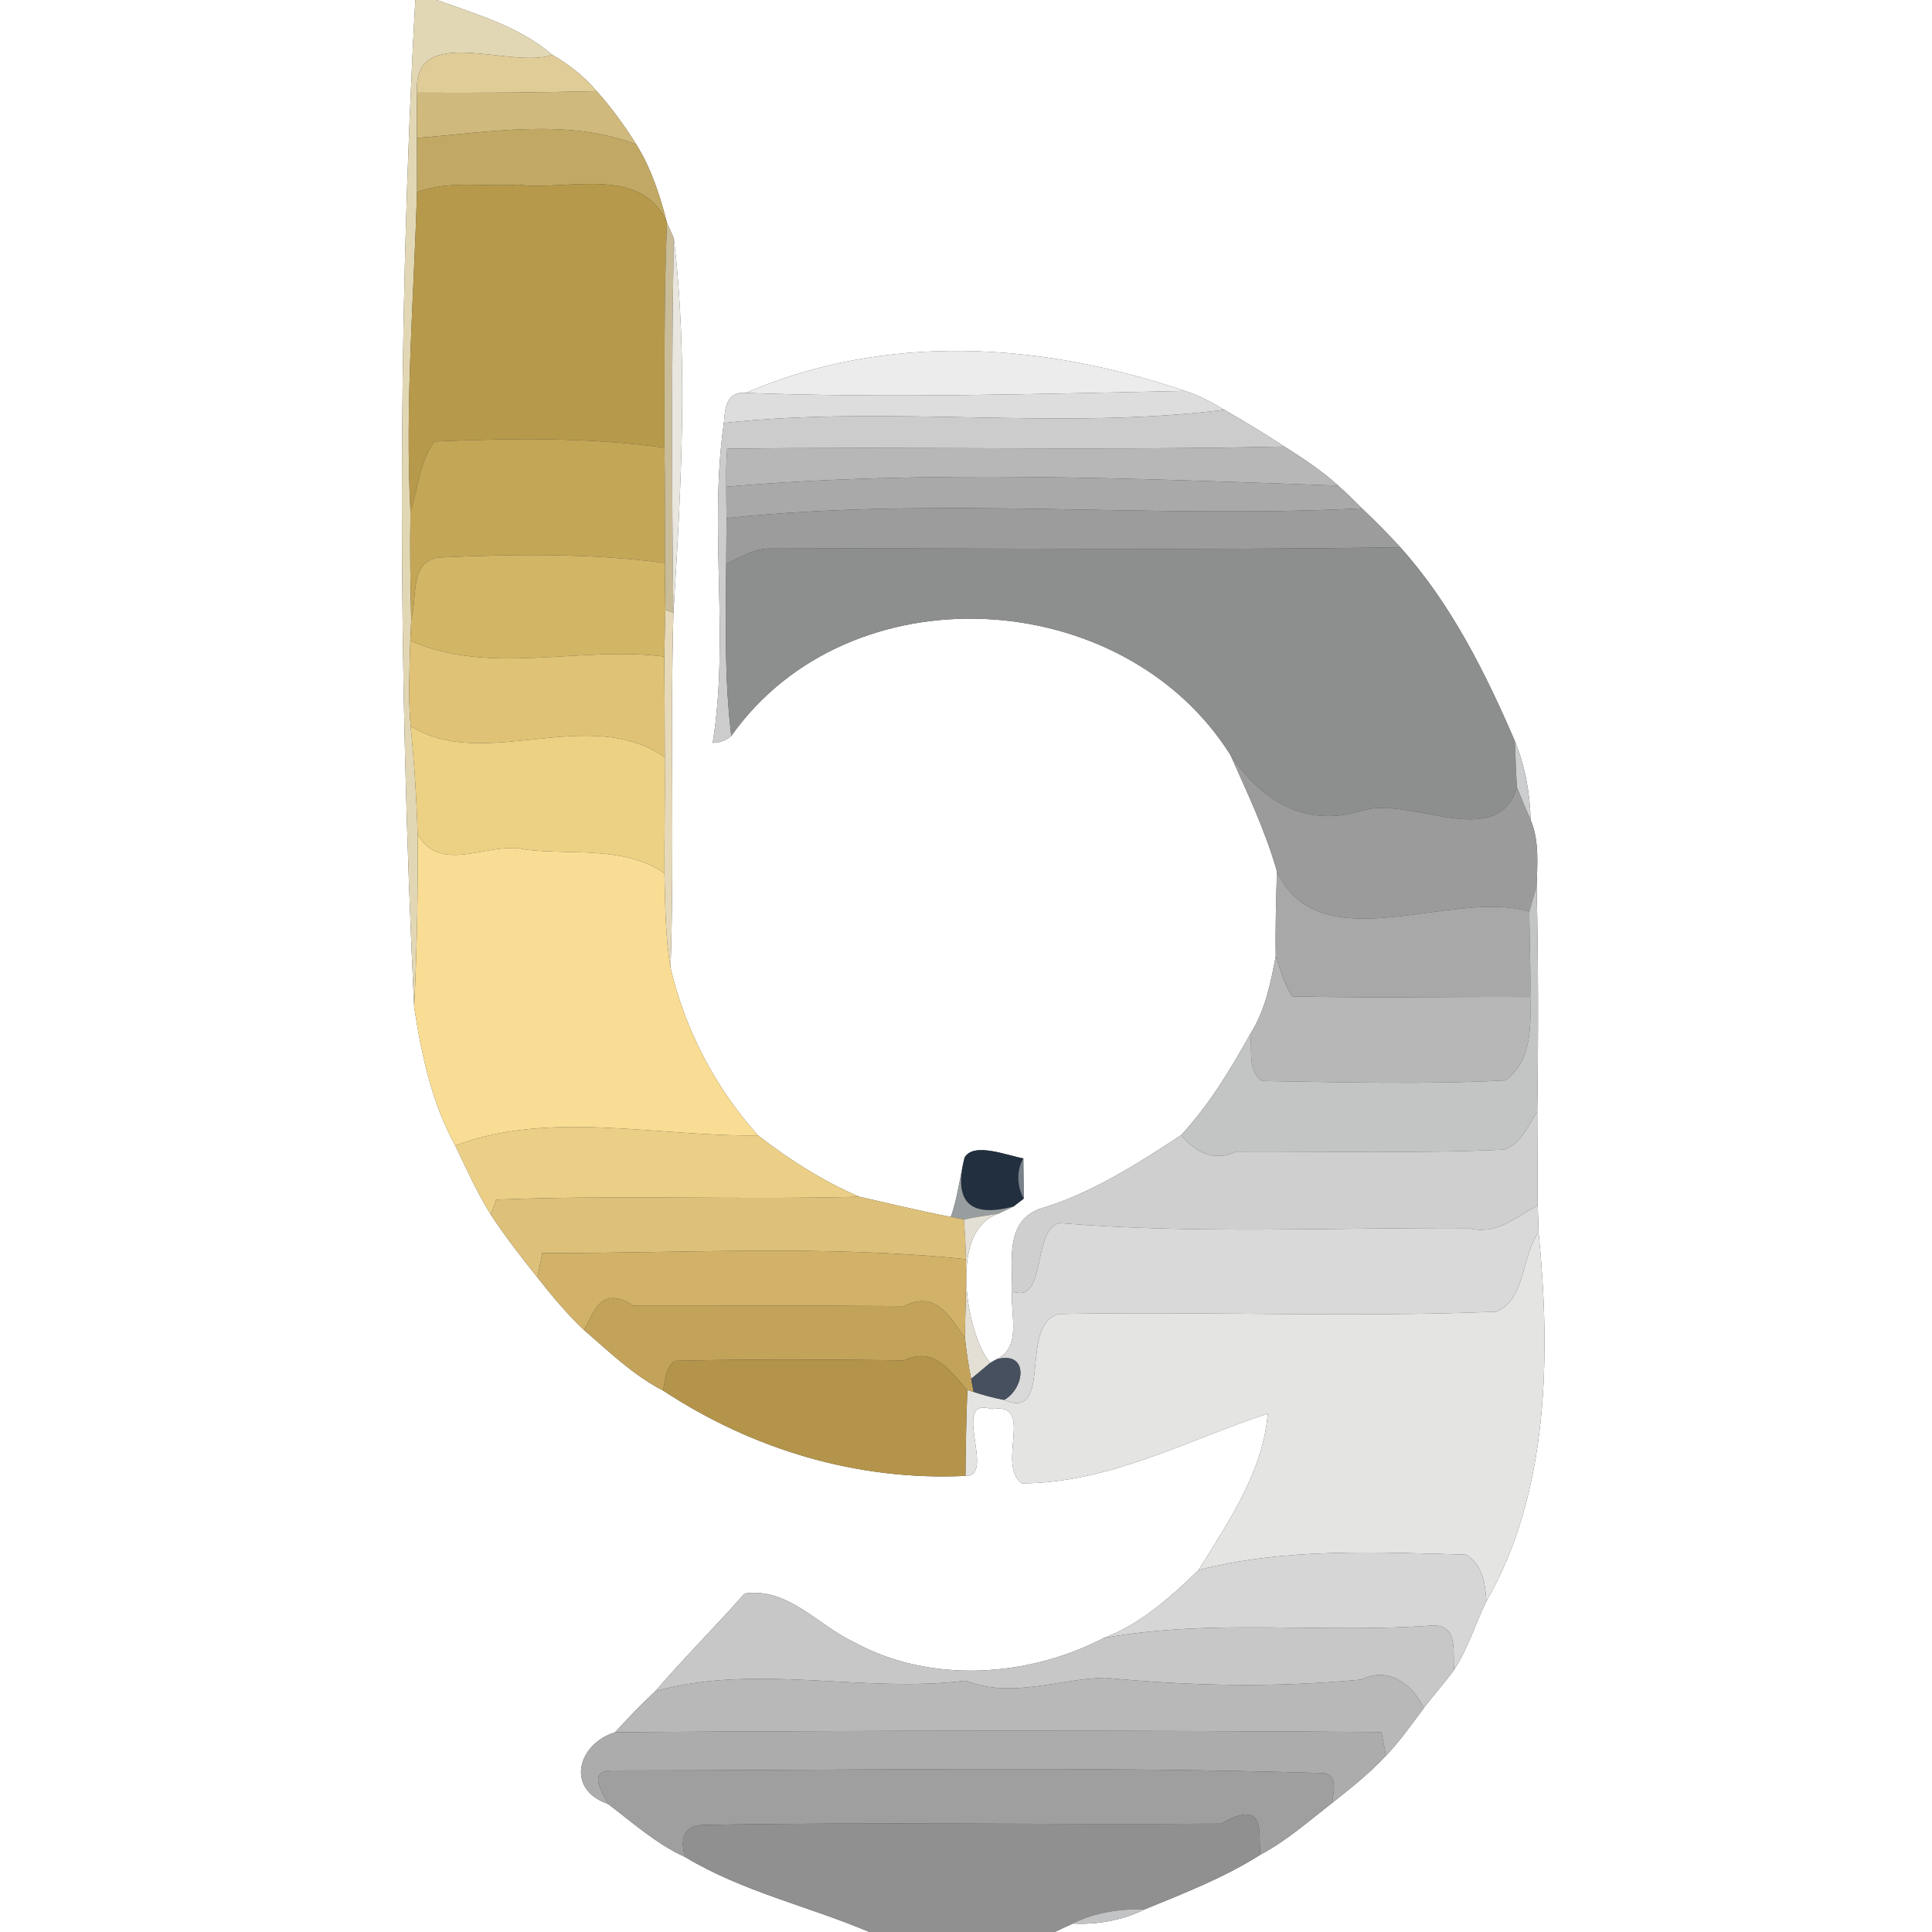 <?xml version="1.0" encoding="UTF-8" ?>
<!DOCTYPE svg PUBLIC "-//W3C//DTD SVG 1.1//EN" "http://www.w3.org/Graphics/SVG/1.1/DTD/svg11.dtd">
<svg width="250pt" height="250pt" viewBox="0 0 250 250" version="1.1" xmlns="http://www.w3.org/2000/svg">
<rect x="0" y="0" width="250" height="250" fill="#333333" stroke="none"/>
<g id="#ffffffff">
<path fill="#ffffff" opacity="1.00" d=" M 0.00 0.00 L 53.74 0.00 C 51.37 43.36 51.53 86.94 53.59 130.29 C 54.54 136.48 55.86 142.71 58.91 148.24 C 60.36 151.26 61.73 154.33 63.52 157.18 C 65.36 159.99 67.43 162.66 69.54 165.29 C 71.40 167.67 73.36 170.01 75.56 172.10 C 78.81 174.89 81.95 177.97 85.81 179.94 C 97.41 187.58 110.99 191.65 124.93 190.98 C 129.00 191.15 122.86 180.59 128.34 182.34 C 134.02 181.38 128.85 189.56 132.23 191.95 C 143.64 191.90 153.64 186.33 164.05 182.92 C 163.45 190.38 158.96 196.92 155.10 203.16 C 151.46 206.68 147.63 210.14 142.83 211.96 C 133.00 217.05 120.41 217.90 110.55 212.52 C 105.82 210.32 102.02 205.39 96.35 206.20 C 92.57 210.48 88.52 214.51 84.80 218.84 C 82.98 220.52 81.27 222.32 79.60 224.15 C 74.73 225.67 73.14 231.52 78.68 233.43 C 81.90 235.87 84.96 238.63 88.68 240.31 C 96.08 244.78 104.60 246.65 112.50 250.00 L 0.00 250.00 L 0.00 0.00 Z" />
<path fill="#ffffff" opacity="1.00" d=" M 56.53 0.00 L 250.00 0.00 L 250.00 250.00 L 136.46 250.00 C 137.05 249.73 138.23 249.19 138.81 248.91 C 142.03 249.07 145.24 248.49 148.14 247.06 C 153.25 244.97 158.42 242.96 163.10 239.99 C 166.47 238.20 169.35 235.65 172.35 233.32 C 174.78 231.40 177.23 229.45 179.35 227.18 C 181.17 225.28 182.67 223.12 184.24 221.02 C 185.51 219.34 186.93 217.77 188.17 216.06 C 189.96 213.31 190.91 210.12 192.34 207.19 C 200.51 193.09 200.64 175.08 199.09 159.46 C 199.05 158.29 199.01 157.11 198.98 155.94 C 198.96 151.90 198.94 147.86 198.92 143.82 C 199.07 134.12 199.06 124.42 198.84 114.73 C 198.92 111.81 199.21 108.83 198.06 106.09 C 197.98 102.60 197.35 99.16 196.03 95.91 C 192.18 86.99 187.74 78.09 181.19 70.81 C 179.60 69.07 177.94 67.40 176.23 65.78 C 175.22 64.78 174.23 63.77 173.16 62.84 C 171.03 60.90 168.62 59.31 166.19 57.78 C 163.65 56.11 161.05 54.54 158.42 53.03 C 156.81 52.05 155.13 51.16 153.32 50.58 C 134.79 44.33 114.84 42.97 96.49 50.84 C 94.01 50.62 93.81 52.77 93.67 54.73 C 91.69 68.45 94.43 82.45 92.22 96.13 C 93.17 96.11 93.97 95.81 94.63 95.23 C 109.86 73.68 145.31 75.60 159.22 97.69 C 161.41 102.63 163.75 107.51 165.23 112.73 C 165.14 116.39 165.01 120.06 165.08 123.73 C 164.42 127.24 163.71 130.78 161.76 133.84 C 159.19 138.45 156.44 143.00 152.83 146.89 C 147.02 150.71 141.13 154.49 134.40 156.47 C 130.02 158.23 131.04 163.21 130.97 167.09 C 130.71 170.05 132.28 174.31 128.93 175.90 L 128.15 176.35 C 125.32 173.34 122.42 159.36 129.17 157.05 C 129.66 156.82 130.65 156.35 131.14 156.12 C 131.47 155.86 132.14 155.36 132.47 155.10 C 132.46 153.80 132.44 151.20 132.42 149.90 C 130.32 149.52 125.93 147.74 124.81 149.81 C 124.20 152.34 123.92 154.99 123.04 157.47 C 119.07 156.70 115.14 155.75 111.20 154.86 C 106.47 152.84 102.14 150.06 98.08 146.92 C 92.55 140.73 88.68 133.34 86.77 125.24 C 87.29 109.93 86.71 94.60 87.14 79.29 C 88.13 63.28 89.09 46.65 87.19 30.81 C 86.97 30.32 86.53 29.34 86.31 28.85 C 85.41 25.32 84.28 21.81 82.34 18.70 C 80.82 16.27 79.13 13.93 77.21 11.79 C 75.60 9.90 73.64 8.34 71.48 7.11 C 67.21 3.43 61.73 1.88 56.53 0.00 Z" />
</g>
<g id="#e2d7b5ff">
<path fill="#e2d7b5" opacity="1.00" d=" M 53.74 0.00 L 56.53 0.00 C 61.73 1.88 67.21 3.43 71.48 7.11 C 66.00 8.98 53.37 2.85 53.97 11.99 C 53.92 13.95 53.93 15.90 53.95 17.85 C 53.95 19.61 53.96 23.12 53.96 24.88 C 53.55 38.65 52.40 52.39 53.11 66.19 C 53.03 70.88 53.09 75.57 53.21 80.26 C 53.18 80.93 53.12 82.25 53.09 82.91 C 53.00 86.58 52.80 90.28 53.13 93.95 C 53.60 98.60 53.90 103.26 54.04 107.93 C 54.10 115.39 53.96 122.84 53.59 130.29 C 51.53 86.94 51.37 43.36 53.74 0.00 Z" />
</g>
<g id="#e0cc97ff">
<path fill="#e0cc97" opacity="1.00" d=" M 53.97 11.99 C 53.37 2.85 66.00 8.98 71.48 7.11 C 73.64 8.34 75.60 9.90 77.21 11.79 C 69.47 11.98 61.72 12.03 53.97 11.99 Z" />
</g>
<g id="#d0b97cff">
<path fill="#d0b97c" opacity="1.00" d=" M 53.97 11.99 C 61.72 12.03 69.47 11.98 77.21 11.79 C 79.13 13.93 80.82 16.27 82.34 18.70 C 73.45 15.24 63.22 17.13 53.95 17.85 C 53.93 15.90 53.92 13.95 53.97 11.99 Z" />
</g>
<g id="#c1a965ff">
<path fill="#c1a965" opacity="1.00" d=" M 53.95 17.85 C 63.22 17.13 73.45 15.24 82.34 18.70 C 84.28 21.81 85.41 25.32 86.31 28.85 C 83.05 21.26 73.38 24.73 67.00 23.90 C 62.68 24.22 58.11 23.28 53.96 24.88 C 53.96 23.12 53.95 19.61 53.95 17.85 Z" />
</g>
<g id="#b6994aff">
<path fill="#b6994a" opacity="1.00" d=" M 53.96 24.88 C 58.11 23.28 62.68 24.22 67.00 23.90 C 73.38 24.73 83.05 21.26 86.31 28.85 C 85.90 38.54 86.01 48.24 85.99 57.94 C 76.14 56.56 66.10 56.72 56.19 57.13 C 54.28 59.75 54.13 63.21 53.11 66.19 C 52.40 52.39 53.55 38.65 53.96 24.88 Z" />
</g>
<g id="#c8bc99ff">
<path fill="#c8bc99" opacity="1.00" d=" M 86.31 28.85 C 86.53 29.34 86.97 30.32 87.19 30.81 C 86.91 46.97 86.91 63.13 87.14 79.29 L 86.10 78.93 C 86.06 76.90 86.05 74.88 86.03 72.85 C 86.02 67.88 86.05 62.91 85.99 57.94 C 86.01 48.24 85.90 38.54 86.31 28.85 Z" />
</g>
<g id="#e8e6dfff">
<path fill="#e8e6df" opacity="1.00" d=" M 87.19 30.81 C 89.09 46.65 88.13 63.28 87.14 79.29 C 86.91 63.13 86.91 46.97 87.19 30.81 Z" />
</g>
<g id="#ececedff">
<path fill="#ececed" opacity="1.00" d=" M 96.49 50.84 C 114.84 42.97 134.79 44.33 153.32 50.58 C 134.40 50.97 115.39 51.55 96.49 50.84 Z" />
</g>
<g id="#ddddddff">
<path fill="#dddddd" opacity="1.00" d=" M 93.67 54.73 C 93.81 52.77 94.01 50.62 96.49 50.84 C 115.39 51.55 134.40 50.97 153.32 50.58 C 155.13 51.16 156.81 52.05 158.42 53.03 C 136.96 55.72 115.16 52.40 93.67 54.73 Z" />
</g>
<g id="#ccccccff">
<path fill="#cccccc" opacity="1.00" d=" M 158.42 53.03 C 161.05 54.54 163.65 56.11 166.19 57.78 C 142.16 58.32 118.13 57.75 94.10 58.06 C 93.96 59.70 93.96 61.34 93.98 62.98 C 93.98 64.34 93.99 65.70 94.01 67.05 C 93.99 69.03 93.98 71.01 93.97 72.99 C 93.91 80.41 93.73 87.85 94.63 95.23 C 93.97 95.81 93.17 96.11 92.22 96.13 C 94.43 82.45 91.69 68.45 93.67 54.73 C 115.16 52.40 136.96 55.72 158.42 53.03 Z" />
</g>
<g id="#c4a657ff">
<path fill="#c4a657" opacity="1.00" d=" M 56.19 57.13 C 66.10 56.72 76.14 56.56 85.99 57.94 C 86.05 62.91 86.02 67.88 86.03 72.85 C 76.46 71.58 66.72 71.69 57.10 72.13 C 52.90 72.39 54.04 77.21 53.21 80.26 C 53.09 75.57 53.03 70.88 53.11 66.19 C 54.13 63.21 54.28 59.75 56.19 57.13 Z" />
</g>
<g id="#b7b7b7ff">
<path fill="#b7b7b7" opacity="1.00" d=" M 94.10 58.06 C 118.13 57.75 142.16 58.32 166.19 57.78 C 168.62 59.31 171.03 60.90 173.16 62.84 C 146.88 61.93 120.13 60.74 93.98 62.98 C 93.96 61.34 93.96 59.70 94.10 58.06 Z" />
<path fill="#b7b7b7" opacity="1.00" d=" M 165.08 123.73 C 165.71 125.49 166.15 127.36 167.22 128.93 C 177.48 129.17 187.75 128.95 198.02 129.01 C 198.08 132.86 198.24 137.35 194.75 139.81 C 184.29 140.35 173.76 140.04 163.29 139.88 C 161.36 138.51 162.11 135.85 161.76 133.84 C 163.71 130.78 164.42 127.24 165.08 123.73 Z" />
</g>
<g id="#a9a9a9ff">
<path fill="#a9a9a9" opacity="1.00" d=" M 93.98 62.98 C 120.13 60.74 146.88 61.93 173.16 62.84 C 174.23 63.77 175.22 64.78 176.23 65.78 C 148.88 67.18 121.21 64.17 94.01 67.05 C 93.99 65.70 93.98 64.34 93.98 62.98 Z" />
</g>
<g id="#9c9c9cff">
<path fill="#9c9c9c" opacity="1.00" d=" M 94.01 67.05 C 121.21 64.17 148.88 67.18 176.23 65.78 C 177.94 67.40 179.60 69.07 181.19 70.81 C 154.12 71.24 127.04 70.88 99.96 70.98 C 97.77 70.86 95.86 72.06 93.97 72.99 C 93.98 71.01 93.99 69.03 94.01 67.05 Z" />
</g>
<g id="#8d8e8eff">
<path fill="#8d8e8e" opacity="1.00" d=" M 93.97 72.99 C 95.86 72.06 97.77 70.86 99.96 70.98 C 127.04 70.88 154.12 71.24 181.19 70.81 C 187.74 78.09 192.18 86.99 196.03 95.91 C 196.11 97.90 196.17 99.90 196.30 101.90 C 193.63 110.43 182.08 102.70 175.98 104.99 C 168.55 107.15 163.05 103.32 159.22 97.69 C 145.31 75.60 109.86 73.68 94.63 95.23 C 93.73 87.85 93.91 80.41 93.97 72.99 Z" />
</g>
<g id="#d2b565ff">
<path fill="#d2b565" opacity="1.00" d=" M 53.21 80.26 C 54.04 77.21 52.90 72.39 57.10 72.13 C 66.72 71.69 76.46 71.58 86.03 72.85 C 86.05 74.88 86.06 76.90 86.10 78.93 C 86.05 80.94 86.00 82.95 85.96 84.96 C 75.06 83.54 63.50 87.48 53.09 82.91 C 53.12 82.25 53.18 80.93 53.21 80.26 Z" />
</g>
<g id="#e5d9baff">
<path fill="#e5d9ba" opacity="1.00" d=" M 86.10 78.93 L 87.14 79.29 C 86.71 94.60 87.29 109.93 86.77 125.24 C 86.08 121.20 86.09 117.10 85.98 113.02 C 85.97 108.00 86.06 102.99 86.02 97.97 C 86.02 93.63 86.00 89.30 85.96 84.96 C 86.00 82.95 86.05 80.94 86.10 78.93 Z" />
</g>
<g id="#dfc275ff">
<path fill="#dfc275" opacity="1.00" d=" M 53.09 82.91 C 63.50 87.48 75.06 83.54 85.96 84.96 C 86.00 89.30 86.02 93.63 86.02 97.97 C 76.01 91.12 62.63 99.94 53.13 93.95 C 52.80 90.28 53.00 86.58 53.09 82.91 Z" />
</g>
<g id="#ecd184ff">
<path fill="#ecd184" opacity="1.00" d=" M 53.13 93.95 C 62.63 99.94 76.01 91.12 86.02 97.97 C 86.06 102.99 85.97 108.00 85.98 113.02 C 80.88 109.40 73.84 110.66 68.01 109.94 C 63.43 108.73 57.05 113.33 54.04 107.93 C 53.90 103.26 53.60 98.60 53.13 93.95 Z" />
</g>
<g id="#cbcdceff">
<path fill="#cbcdce" opacity="1.00" d=" M 196.03 95.91 C 197.35 99.16 197.98 102.60 198.06 106.09 C 197.43 104.71 196.85 103.31 196.30 101.90 C 196.17 99.90 196.11 97.90 196.03 95.91 Z" />
</g>
<g id="#9b9b9bff">
<path fill="#9b9b9b" opacity="1.00" d=" M 159.22 97.69 C 163.05 103.32 168.55 107.15 175.98 104.99 C 182.08 102.70 193.63 110.43 196.30 101.90 C 196.85 103.31 197.43 104.71 198.06 106.09 C 199.21 108.83 198.92 111.81 198.84 114.73 C 198.51 115.80 198.19 116.88 197.89 117.96 C 187.88 114.92 170.74 124.70 165.23 112.73 C 163.75 107.51 161.41 102.63 159.22 97.69 Z" />
</g>
<g id="#f9dd94ff">
<path fill="#f9dd94" opacity="1.00" d=" M 54.04 107.93 C 57.05 113.33 63.43 108.73 68.01 109.94 C 73.84 110.66 80.88 109.40 85.98 113.02 C 86.09 117.10 86.08 121.20 86.77 125.24 C 88.68 133.34 92.55 140.73 98.08 146.92 C 85.08 147.12 71.17 143.61 58.91 148.24 C 55.86 142.71 54.54 136.48 53.59 130.29 C 53.96 122.84 54.10 115.39 54.04 107.93 Z" />
</g>
<g id="#a8a8a8ff">
<path fill="#a8a8a8" opacity="1.00" d=" M 165.23 112.73 C 170.74 124.70 187.88 114.92 197.89 117.96 C 197.92 121.64 198.08 125.33 198.02 129.01 C 187.75 128.95 177.48 129.17 167.22 128.93 C 166.15 127.36 165.71 125.49 165.08 123.73 C 165.01 120.06 165.14 116.39 165.23 112.73 Z" />
</g>
<g id="#c3c4c4ff">
<path fill="#c3c4c4" opacity="1.00" d=" M 197.89 117.96 C 198.19 116.88 198.51 115.80 198.84 114.73 C 199.06 124.42 199.07 134.12 198.92 143.82 C 197.75 145.66 196.86 147.93 194.67 148.76 C 183.11 149.29 171.54 148.96 159.98 149.02 C 156.88 150.48 154.58 148.88 152.83 146.89 C 156.44 143.00 159.19 138.45 161.76 133.84 C 162.11 135.85 161.36 138.51 163.29 139.88 C 173.76 140.04 184.29 140.35 194.75 139.81 C 198.24 137.35 198.08 132.86 198.02 129.01 C 198.08 125.33 197.92 121.64 197.89 117.96 Z" />
</g>
<g id="#cfcfd0ff">
<path fill="#cfcfd0" opacity="1.00" d=" M 194.67 148.76 C 196.86 147.93 197.75 145.66 198.92 143.82 C 198.94 147.86 198.96 151.90 198.98 155.94 C 196.21 157.52 193.57 159.88 189.99 158.92 C 172.35 158.83 154.65 159.72 137.06 158.26 C 133.54 159.13 135.47 168.89 130.97 167.09 C 131.04 163.21 130.02 158.23 134.40 156.47 C 141.13 154.49 147.02 150.71 152.83 146.89 C 154.58 148.88 156.88 150.48 159.98 149.02 C 171.54 148.96 183.11 149.29 194.67 148.76 Z" />
</g>
<g id="#ebcf87ff">
<path fill="#ebcf87" opacity="1.00" d=" M 58.91 148.24 C 71.17 143.61 85.08 147.12 98.08 146.92 C 102.14 150.06 106.47 152.84 111.20 154.86 C 95.54 155.27 79.86 154.61 64.21 155.23 C 64.04 155.71 63.69 156.69 63.52 157.18 C 61.73 154.33 60.36 151.26 58.91 148.24 Z" />
</g>
<g id="#212f3fff">
<path fill="#212f3f" opacity="1.00" d=" M 124.81 149.81 C 125.93 147.74 130.32 149.52 132.42 149.90 C 131.49 151.50 131.60 153.50 132.47 155.10 C 132.14 155.36 131.47 155.86 131.14 156.12 C 125.46 157.62 123.35 155.52 124.81 149.81 Z" />
</g>
<g id="#989d9fff">
<path fill="#989d9f" opacity="1.00" d=" M 123.04 157.47 C 123.92 154.99 124.20 152.34 124.81 149.81 C 123.35 155.52 125.46 157.62 131.14 156.12 C 130.65 156.35 129.66 156.82 129.17 157.05 C 127.69 157.27 126.21 157.49 124.74 157.80 C 124.31 157.72 123.46 157.55 123.04 157.47 Z" />
</g>
<g id="#79818bff">
<path fill="#79818b" opacity="1.00" d=" M 132.42 149.90 C 132.44 151.20 132.46 153.80 132.47 155.10 C 131.60 153.50 131.49 151.50 132.42 149.90 Z" />
</g>
<g id="#ddc079ff">
<path fill="#ddc079" opacity="1.00" d=" M 64.21 155.23 C 79.86 154.61 95.54 155.27 111.20 154.86 C 115.14 155.75 119.07 156.70 123.04 157.47 C 123.46 157.55 124.31 157.72 124.74 157.80 C 124.86 159.51 124.96 161.23 124.99 162.94 C 106.82 161.05 88.43 162.18 70.19 162.15 C 70.03 162.93 69.70 164.50 69.54 165.29 C 67.43 162.66 65.36 159.99 63.52 157.18 C 63.69 156.69 64.04 155.71 64.21 155.23 Z" />
</g>
<g id="#d9d9d9ff">
<path fill="#d9d9d9" opacity="1.00" d=" M 189.99 158.92 C 193.57 159.88 196.21 157.52 198.98 155.94 C 199.01 157.11 199.05 158.29 199.09 159.46 C 196.81 162.62 197.50 168.03 193.64 169.73 C 174.79 170.50 155.91 169.66 137.05 170.03 C 131.70 171.31 136.43 183.95 129.94 181.15 C 132.66 179.61 133.16 174.72 128.93 175.90 C 132.28 174.31 130.71 170.05 130.97 167.09 C 135.47 168.89 133.54 159.13 137.06 158.26 C 154.65 159.72 172.35 158.83 189.99 158.92 Z" />
</g>
<g id="#e3dfd4ff">
<path fill="#e3dfd4" opacity="1.00" d=" M 124.74 157.80 C 126.21 157.49 127.69 157.27 129.17 157.05 C 122.42 159.36 125.32 173.34 128.15 176.35 C 127.32 177.04 126.49 177.73 125.67 178.42 C 125.30 176.68 125.06 174.92 124.86 173.15 C 124.89 169.74 125.08 166.35 124.99 162.94 C 124.96 161.23 124.86 159.51 124.74 157.80 Z" />
</g>
<g id="#e4e4e3ff">
<path fill="#e4e4e3" opacity="1.00" d=" M 193.64 169.73 C 197.50 168.03 196.81 162.62 199.09 159.46 C 200.64 175.08 200.51 193.09 192.34 207.19 C 192.18 204.90 191.85 202.45 189.69 201.17 C 178.18 200.85 166.36 200.27 155.10 203.16 C 158.96 196.92 163.45 190.38 164.05 182.92 C 153.64 186.33 143.64 191.90 132.23 191.95 C 128.85 189.56 134.02 181.38 128.34 182.34 C 122.86 180.59 129.00 191.15 124.93 190.98 C 124.97 187.27 125.02 183.58 125.18 179.87 L 125.98 180.11 C 127.28 180.54 128.60 180.89 129.94 181.15 C 136.43 183.95 131.70 171.31 137.05 170.03 C 155.91 169.66 174.79 170.50 193.64 169.73 Z" />
</g>
<g id="#d1b268ff">
<path fill="#d1b268" opacity="1.00" d=" M 70.19 162.15 C 88.43 162.18 106.82 161.05 124.99 162.94 C 125.08 166.35 124.89 169.74 124.86 173.15 C 123.04 170.64 121.24 166.85 117.00 169.01 C 105.33 168.92 93.67 168.99 82.00 168.97 C 77.71 166.19 76.87 169.86 75.56 172.10 C 73.36 170.01 71.40 167.67 69.54 165.29 C 69.70 164.50 70.03 162.93 70.19 162.15 Z" />
</g>
<g id="#c3a35aff">
<path fill="#c3a35a" opacity="1.00" d=" M 75.56 172.10 C 76.87 169.86 77.71 166.19 82.00 168.97 C 93.67 168.99 105.33 168.92 117.00 169.01 C 121.24 166.85 123.04 170.64 124.86 173.15 C 125.06 174.92 125.30 176.68 125.67 178.42 C 125.75 178.85 125.90 179.69 125.98 180.11 L 125.18 179.87 C 123.01 177.64 121.06 174.12 117.00 176.03 C 107.09 175.91 97.17 175.85 87.26 176.09 C 86.13 177.07 86.05 178.57 85.81 179.94 C 81.95 177.97 78.81 174.89 75.56 172.10 Z" />
</g>
<g id="#b4944aff">
<path fill="#b4944a" opacity="1.00" d=" M 87.26 176.09 C 97.17 175.85 107.09 175.91 117.00 176.03 C 121.06 174.12 123.01 177.64 125.18 179.87 C 125.02 183.58 124.97 187.27 124.93 190.98 C 110.99 191.65 97.41 187.58 85.81 179.94 C 86.05 178.57 86.13 177.07 87.26 176.09 Z" />
</g>
<g id="#46505eff">
<path fill="#46505e" opacity="1.00" d=" M 128.15 176.35 L 128.93 175.90 C 133.16 174.72 132.66 179.61 129.94 181.15 C 128.60 180.89 127.28 180.54 125.98 180.11 C 125.90 179.69 125.75 178.85 125.67 178.42 C 126.49 177.73 127.32 177.04 128.15 176.35 Z" />
</g>
<g id="#d6d6d6ff">
<path fill="#d6d6d6" opacity="1.00" d=" M 155.10 203.16 C 166.36 200.27 178.18 200.85 189.69 201.17 C 191.85 202.45 192.18 204.90 192.34 207.19 C 190.91 210.12 189.96 213.31 188.17 216.06 C 187.94 213.82 188.77 210.46 185.59 210.32 C 171.30 211.41 156.98 209.39 142.83 211.96 C 147.63 210.14 151.46 206.68 155.10 203.16 Z" />
</g>
<g id="#c7c7c8ff">
<path fill="#c7c7c8" opacity="1.00" d=" M 96.35 206.20 C 102.02 205.39 105.82 210.32 110.55 212.52 C 120.41 217.90 133.00 217.05 142.83 211.96 C 156.98 209.39 171.30 211.41 185.59 210.32 C 188.77 210.46 187.94 213.82 188.17 216.06 C 186.93 217.77 185.51 219.34 184.24 221.02 C 182.85 218.09 179.81 215.55 176.16 217.34 C 165.12 218.39 154.02 218.19 142.99 217.10 C 136.95 217.24 130.91 219.85 125.00 217.48 C 111.64 219.15 97.93 215.19 84.80 218.84 C 88.52 214.51 92.57 210.48 96.35 206.20 Z" />
</g>
<g id="#b8b8b8ff">
<path fill="#b8b8b8" opacity="1.00" d=" M 84.80 218.84 C 97.93 215.19 111.64 219.15 125.00 217.48 C 130.91 219.85 136.95 217.24 142.99 217.10 C 154.02 218.19 165.12 218.39 176.16 217.34 C 179.81 215.55 182.85 218.09 184.24 221.02 C 182.67 223.12 181.17 225.28 179.35 227.18 C 179.20 226.42 178.91 224.89 178.76 224.13 C 145.71 223.88 112.65 223.92 79.60 224.15 C 81.27 222.32 82.98 220.52 84.80 218.84 Z" />
</g>
<g id="#acacacff">
<path fill="#acacac" opacity="1.00" d=" M 78.68 233.43 C 73.14 231.52 74.73 225.67 79.60 224.15 C 112.65 223.92 145.71 223.88 178.76 224.13 C 178.91 224.89 179.20 226.42 179.35 227.18 C 177.23 229.45 174.78 231.40 172.35 233.32 C 172.65 231.49 173.22 229.30 170.61 229.42 C 140.13 228.52 109.57 229.10 79.08 229.10 C 75.99 229.25 77.95 231.81 78.68 233.43 Z" />
</g>
<g id="#9f9f9fff">
<path fill="#9f9f9f" opacity="1.00" d=" M 78.68 233.43 C 77.95 231.81 75.99 229.25 79.08 229.10 C 109.57 229.10 140.13 228.52 170.61 229.42 C 173.22 229.30 172.65 231.49 172.35 233.32 C 169.35 235.65 166.47 238.20 163.10 239.99 C 162.74 237.39 164.06 232.55 157.99 235.98 C 135.69 236.15 113.37 235.73 91.09 236.15 C 88.41 236.17 87.94 238.03 88.68 240.31 C 84.96 238.63 81.90 235.87 78.68 233.43 Z" />
</g>
<g id="#909090ff">
<path fill="#909090" opacity="1.00" d=" M 88.68 240.31 C 87.94 238.03 88.41 236.17 91.09 236.15 C 113.37 235.73 135.69 236.15 157.99 235.98 C 164.06 232.55 162.74 237.39 163.10 239.99 C 158.42 242.96 153.25 244.97 148.14 247.06 C 144.94 247.00 141.70 247.45 138.81 248.91 C 138.23 249.19 137.05 249.73 136.46 250.00 L 112.50 250.00 C 104.60 246.65 96.08 244.78 88.68 240.31 Z" />
</g>
<g id="#c2c3c4ff">
<path fill="#c2c3c4" opacity="1.00" d=" M 138.81 248.91 C 141.70 247.45 144.94 247.00 148.14 247.06 C 145.24 248.49 142.03 249.07 138.81 248.91 Z" />
</g>
</svg>
